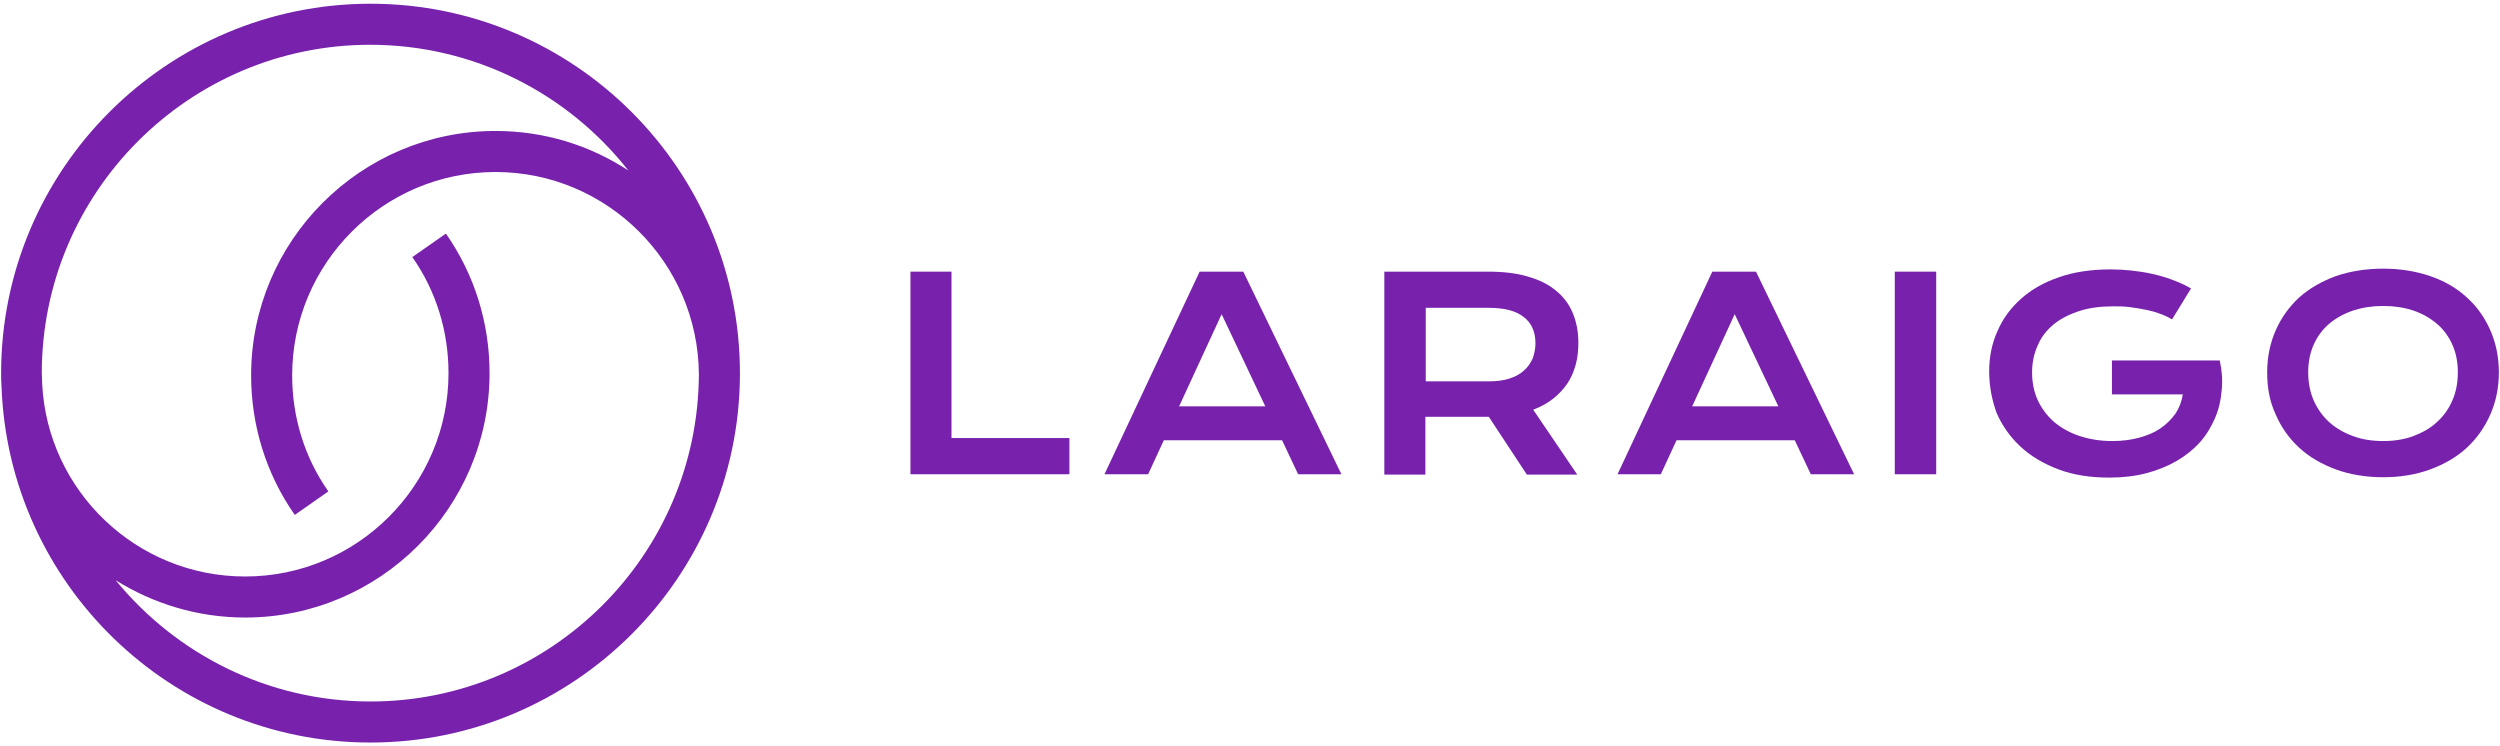 <?xml version="1.0" encoding="utf-8"?>
<!-- Generator: Adobe Illustrator 23.0.5, SVG Export Plug-In . SVG Version: 6.00 Build 0)  -->
<svg version="1.1" id="Capa_1" xmlns="http://www.w3.org/2000/svg" xmlns:xlink="http://www.w3.org/1999/xlink" x="0px" y="0px"
	 viewBox="0 0 670 200" style="enable-background:new 0 0 670 200;" xml:space="preserve">
<style type="text/css">
	.st0{fill:#7721AD;}
	.st1{fill:#FFFFFF;}
	.st2{fill:#381052;}
	.st3{fill:#2AAD65;}
	.st4{fill:#55BD84;}
	.st5{fill:#F5ECDC;}
</style>
<g>
	<path class="st0" d="M99.3,199c54.4,0,98.7-44.1,99-98.4h0c0-0.1,0-0.2,0-0.3c0-0.1,0-0.2,0-0.3c0-54.6-44.4-99-99-99
		s-99,44.4-99,99c0,1.1,0,2.3,0.1,3.4C2.2,156.4,45.8,199,99.3,199z M31,155.5c10.1,6.3,22,10,34.7,10c36.1,0,65.5-29.4,65.5-65.5
		c0-13.4-4-26.4-11.7-37.4l-9,6.3c6.4,9.1,9.7,19.9,9.7,31.1c0,30-24.4,54.5-54.5,54.5c-29.1,0-53-22.9-54.4-51.7
		c0-0.9-0.1-1.9-0.1-2.8c0-48.5,39.5-88,88-88c28,0,53.1,13.2,69.2,33.7C158.2,39,146,35.1,132.8,35.1c-36.1,0-65.5,29.4-65.5,65.5
		c0,13.4,4,26.4,11.7,37.4l9-6.3c-6.4-9.1-9.7-19.9-9.7-31.1c0-30,24.4-54.5,54.5-54.5c29.9,0,54.3,24.3,54.5,54.2
		c-0.2,48.4-39.6,87.7-88,87.7C71.8,188,47.2,175.3,31,155.5z"/>
	<g>
		<g>
			<path class="st0" d="M244,72.8h11v44.6h31.6v9.7H244V72.8z"/>
			<path class="st0" d="M321.5,72.8h11.7l26.3,54.3h-11.6l-4.3-9.1h-31.7l-4.2,9.1H296L321.5,72.8z M339.1,108.9l-11.7-24.7
				L316,108.9H339.1z"/>
			<path class="st0" d="M371,72.8h27.6c4.2,0,7.8,0.4,10.8,1.3c3.1,0.9,5.6,2.1,7.6,3.8c2,1.6,3.5,3.6,4.5,6s1.5,5,1.5,8
				c0,2-0.2,3.9-0.7,5.8c-0.5,1.8-1.2,3.5-2.2,5c-1,1.5-2.3,2.9-3.8,4.1c-1.5,1.2-3.3,2.2-5.4,3l11.8,17.4h-13.5L399,111.7h-0.3
				l-16.7,0v15.5h-11V72.8z M398.9,102.2c2.1,0,3.9-0.2,5.5-0.7c1.6-0.5,2.9-1.2,3.9-2.1c1.1-0.9,1.8-2,2.4-3.2
				c0.5-1.3,0.8-2.7,0.8-4.2c0-3-1-5.4-3.1-7c-2.1-1.7-5.2-2.5-9.4-2.5h-16.9v19.7H398.9z"/>
			<path class="st0" d="M458.9,72.8h11.7l26.3,54.3h-11.6l-4.3-9.1h-31.7l-4.2,9.1h-11.6L458.9,72.8z M476.6,108.9l-11.7-24.7
				l-11.4,24.7H476.6z"/>
			<path class="st0" d="M507.8,72.8h11.1v54.3h-11.1V72.8z"/>
			<path class="st0" d="M533.1,99.5c0-3.8,0.7-7.4,2.2-10.7c1.4-3.3,3.5-6.2,6.3-8.7c2.8-2.5,6.1-4.4,10.2-5.8
				c4-1.4,8.6-2.1,13.8-2.1c1.9,0,3.8,0.1,5.6,0.3c1.9,0.2,3.8,0.5,5.6,0.9c1.8,0.4,3.6,0.9,5.4,1.6c1.7,0.6,3.4,1.4,5,2.3l-5.1,8.3
				c-1-0.6-2-1.1-3.2-1.5c-1.2-0.5-2.5-0.8-3.9-1.1c-1.4-0.3-2.8-0.5-4.3-0.7c-1.5-0.2-2.9-0.2-4.4-0.2c-3.4,0-6.5,0.4-9.2,1.3
				c-2.7,0.9-5,2.1-6.8,3.6c-1.9,1.6-3.3,3.4-4.2,5.6c-1,2.2-1.5,4.6-1.5,7.2c0,2.7,0.5,5.2,1.5,7.4c1,2.2,2.5,4.2,4.3,5.8
				c1.9,1.6,4.1,2.9,6.8,3.8c2.7,0.9,5.6,1.4,8.9,1.4c2.6,0,5-0.3,7.2-0.9c2.2-0.6,4.1-1.4,5.7-2.5c1.6-1.1,2.9-2.4,4-3.9
				c1-1.5,1.7-3.3,2-5.2h-19v-9.1h28.9v0l0,0c0.6,2.8,0.8,5.5,0.5,8.1c-0.2,2.6-0.8,5.1-1.8,7.4c-1,2.3-2.3,4.5-4,6.4
				c-1.7,1.9-3.8,3.6-6.2,5c-2.4,1.4-5.1,2.5-8.1,3.3c-3,0.8-6.4,1.2-10,1.2c-5.1,0-9.6-0.7-13.6-2.2c-4-1.5-7.4-3.5-10.2-6.1
				c-2.8-2.6-4.9-5.6-6.4-9C533.8,107.1,533.1,103.4,533.1,99.5z"/>
			<path class="st0" d="M607.6,99.8c0-4.1,0.8-7.9,2.3-11.3c1.5-3.4,3.6-6.3,6.3-8.8c2.7-2.4,6-4.3,9.8-5.7c3.8-1.3,8-2,12.7-2
				c4.6,0,8.8,0.7,12.6,2c3.8,1.3,7.1,3.2,9.8,5.7c2.7,2.4,4.8,5.4,6.3,8.8c1.5,3.4,2.3,7.2,2.3,11.3c0,4.1-0.8,7.9-2.3,11.3
				c-1.5,3.4-3.6,6.4-6.3,8.9c-2.7,2.5-6,4.4-9.8,5.8c-3.8,1.4-8,2.1-12.6,2.1c-4.6,0-8.9-0.7-12.7-2.1c-3.8-1.4-7.1-3.3-9.8-5.8
				c-2.7-2.5-4.8-5.4-6.3-8.9C608.3,107.7,607.6,104,607.6,99.8z M618.6,99.8c0,2.8,0.5,5.3,1.5,7.6c1,2.2,2.4,4.2,4.2,5.8
				c1.8,1.6,3.9,2.8,6.4,3.7c2.4,0.9,5.1,1.3,8,1.3c2.9,0,5.5-0.4,8-1.3c2.4-0.9,4.6-2.1,6.3-3.7c1.8-1.6,3.2-3.5,4.2-5.8
				c1-2.2,1.5-4.8,1.5-7.6c0-2.8-0.5-5.3-1.5-7.5c-1-2.2-2.4-4.1-4.2-5.6c-1.8-1.5-3.9-2.7-6.3-3.5c-2.4-0.8-5.1-1.2-8-1.2
				c-2.9,0-5.5,0.4-8,1.2c-2.4,0.8-4.6,2-6.4,3.5s-3.2,3.4-4.2,5.6C619.1,94.5,618.6,97,618.6,99.8z"/>
		</g>
	</g>
</g>
</svg>

